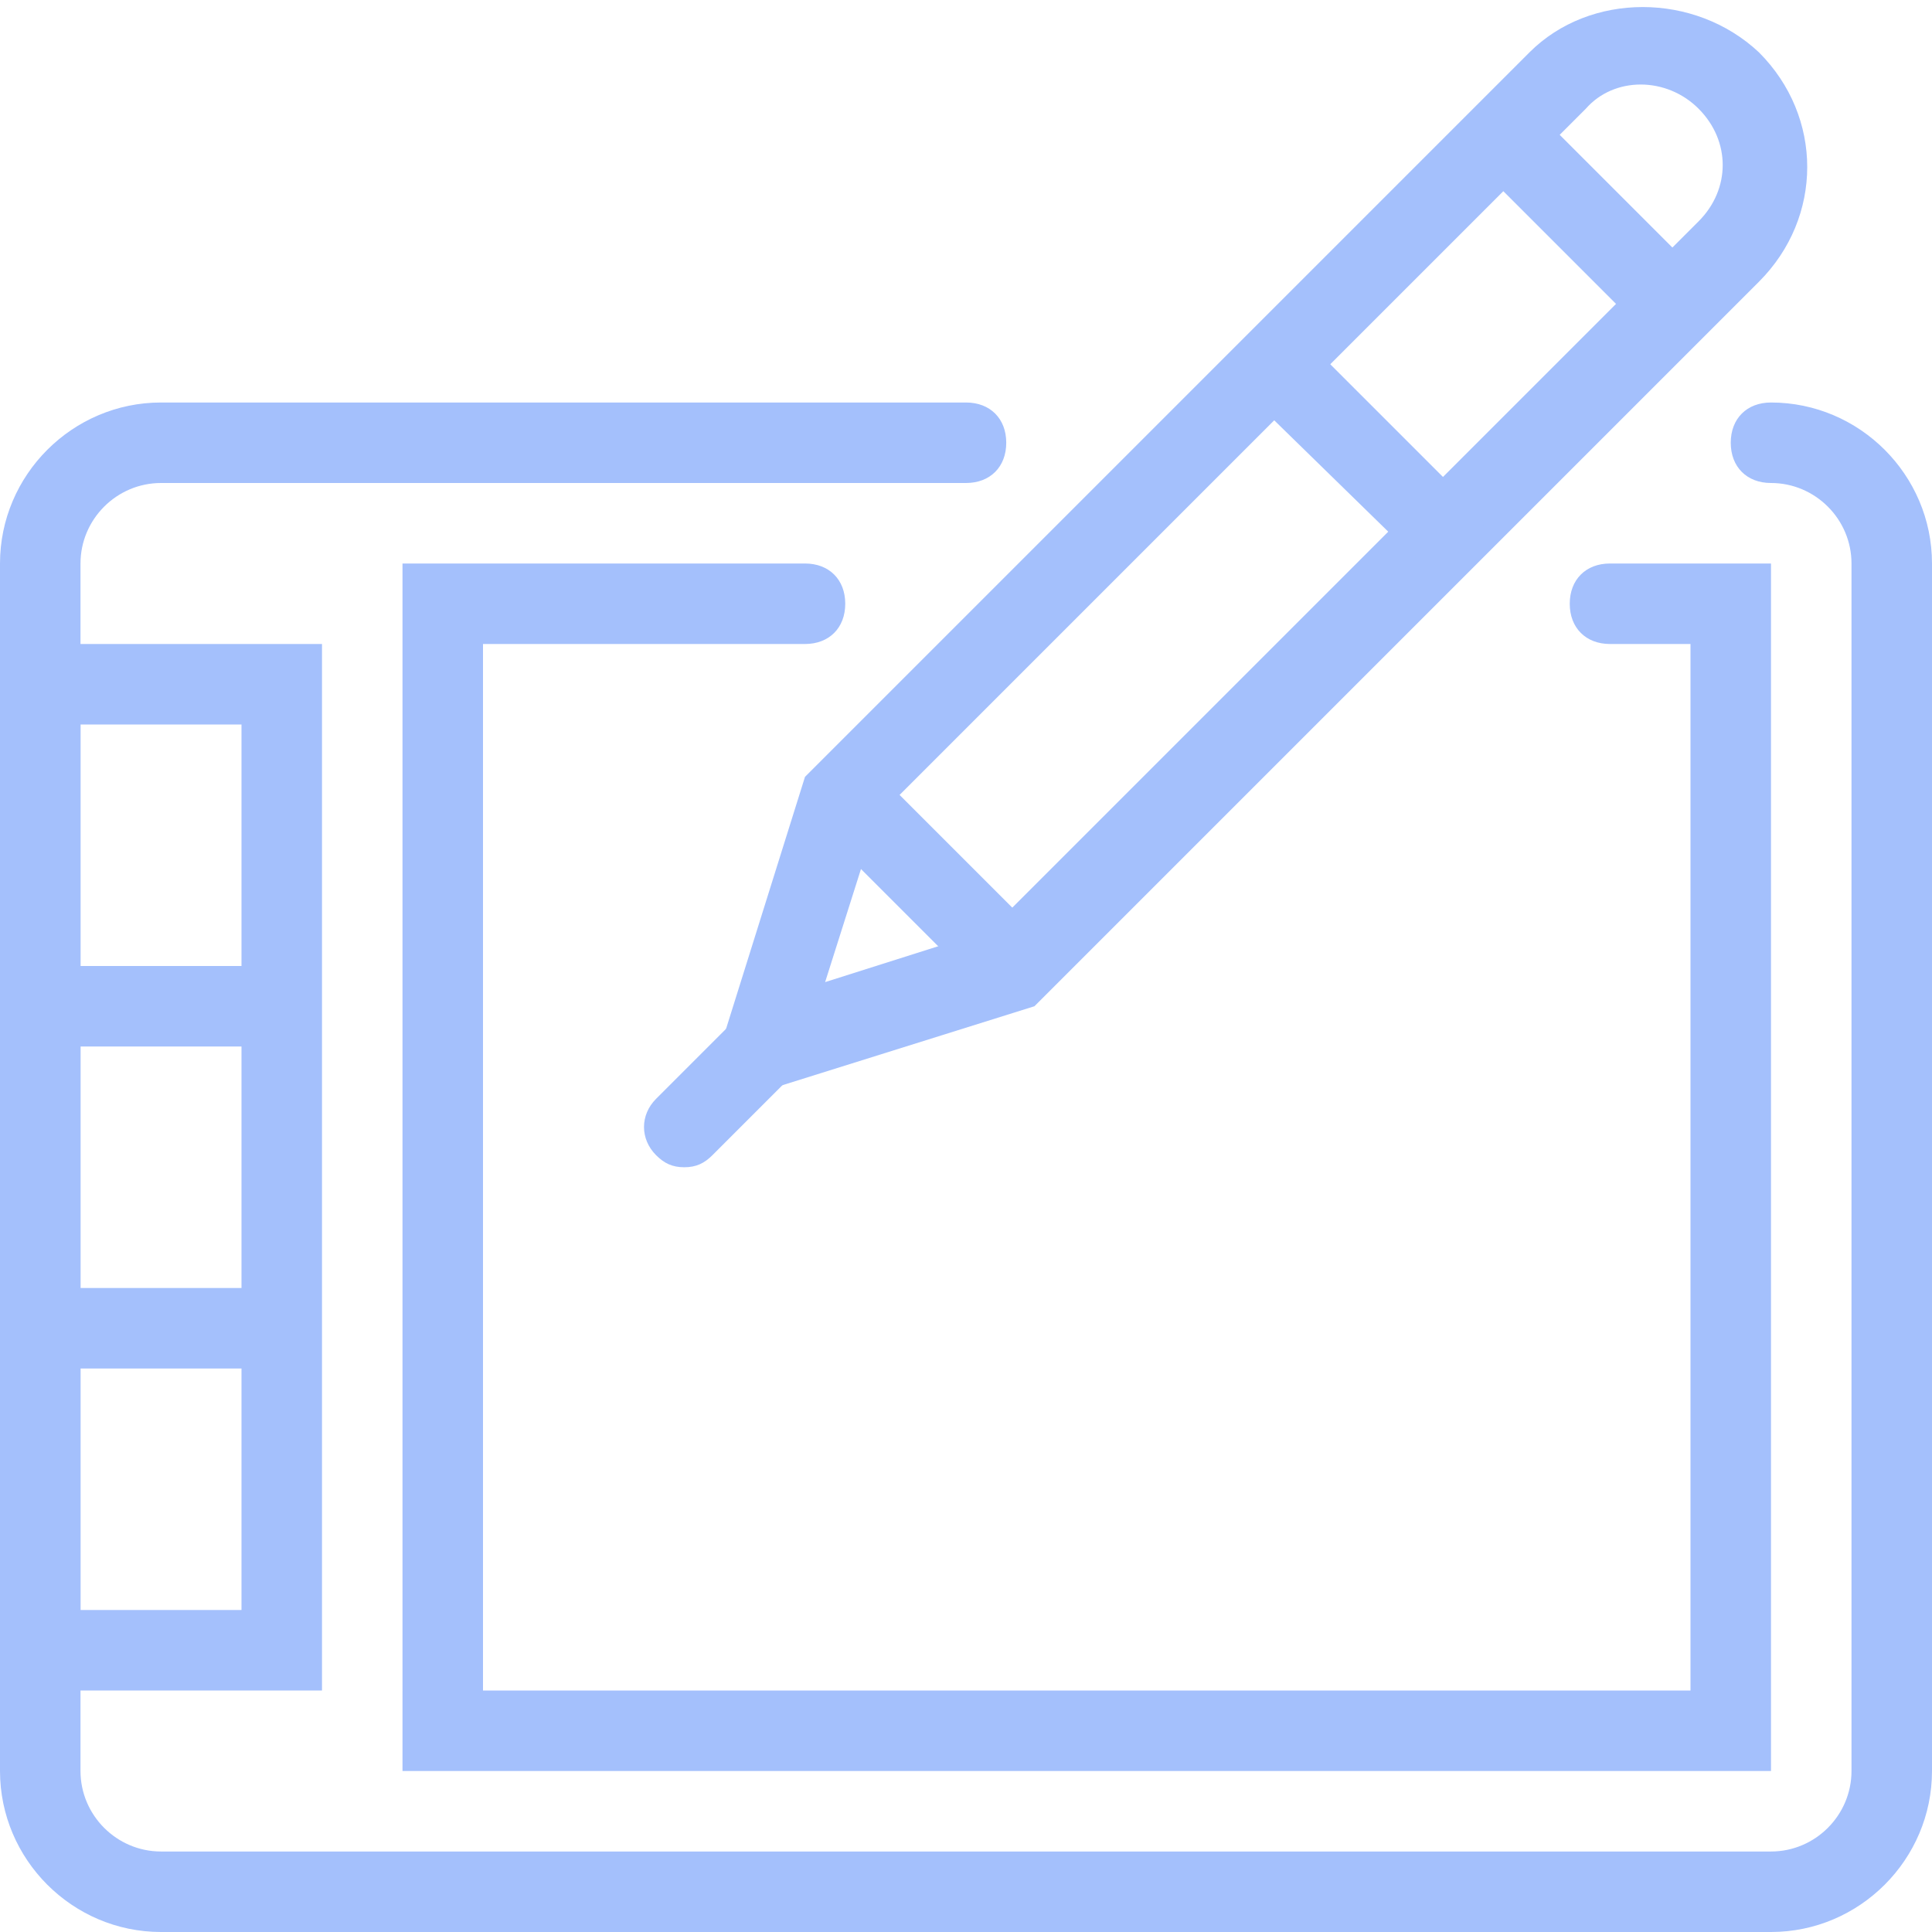<?xml version="1.0" encoding="utf-8"?>
<!-- Generator: Adobe Illustrator 19.1.0, SVG Export Plug-In . SVG Version: 6.00 Build 0)  -->
<svg version="1.1" id="Layer_1" xmlns="http://www.w3.org/2000/svg" xmlns:xlink="http://www.w3.org/1999/xlink" x="0px" y="0px"
	 viewBox="-25 27 48 48" style="enable-background:new -25 27 48 48;" xml:space="preserve">
<style type="text/css">
	.st0{fill:#A4C0FC;}
</style>
<g id="Expanded">
	<g>
		<g>
			<path class="st0" d="M19,75h-40c-2.2,0-4-1.8-4-4V41c0-2.2,1.8-4,4-4h20c0.6,0,1,0.4,1,1s-0.4,1-1,1h-20c-1.1,0-2,0.9-2,2v30
				c0,1.1,0.9,2,2,2h40c1.1,0,2-0.9,2-2V41c0-1.1-0.9-2-2-2c-0.6,0-1-0.4-1-1s0.4-1,1-1c2.2,0,4,1.8,4,4v30C23,73.2,21.2,75,19,75z"
				/>
		</g>
		<g>
			<path class="st0" d="M19,71h-34V41h10c0.6,0,1,0.4,1,1s-0.4,1-1,1h-8v26h30V43h-2c-0.6,0-1-0.4-1-1s0.4-1,1-1h4V71z"/>
		</g>
		<g>
			<path class="st0" d="M-17,69h-8V43h8V69z M-23,67h4V45h-4V67z"/>
		</g>
		<g>
			<path class="st0" d="M-7.6,54.6l2.6-8.3l18-18c1.5-1.5,4.1-1.5,5.7,0c1.6,1.6,1.6,4.1,0,5.7l-18,18L-7.6,54.6z M-3.2,47.3
				l-1.3,4.1l4.1-1.3l17.6-17.6c0.8-0.8,0.8-2,0-2.8c-0.8-0.8-2.1-0.8-2.8,0L-3.2,47.3z"/>
		</g>
		<g>
			<rect x="-24" y="51" class="st0" width="6" height="2"/>
		</g>
		<g>
			<rect x="-24" y="59" class="st0" width="6" height="2"/>
		</g>
		<g>
			<path class="st0" d="M16.6,35.6c-0.3,0-0.5-0.1-0.7-0.3l-4.2-4.2c-0.4-0.4-0.4-1,0-1.4c0.4-0.4,1-0.4,1.4,0l4.2,4.2
				c0.4,0.4,0.4,1,0,1.4C17.1,35.5,16.9,35.6,16.6,35.6z"/>
		</g>
		<g>
			<path class="st0" d="M11,41.3c-0.3,0-0.5-0.1-0.7-0.3L6,36.8c-0.4-0.4-0.4-1,0-1.4c0.4-0.4,1-0.4,1.4,0l4.2,4.2
				c0.4,0.4,0.4,1,0,1.4C11.5,41.2,11.2,41.3,11,41.3z"/>
		</g>
		<g>
			<path class="st0" d="M0.2,52c-0.3,0-0.5-0.1-0.7-0.3l-4.2-4.2c-0.4-0.4-0.4-1,0-1.4s1-0.4,1.4,0l4.2,4.2c0.4,0.4,0.4,1,0,1.4
				C0.7,51.9,0.5,52,0.2,52z"/>
		</g>
		<g>
			<path class="st0" d="M-8,56c-0.3,0-0.5-0.1-0.7-0.3c-0.4-0.4-0.4-1,0-1.4l2-2c0.4-0.4,1-0.4,1.4,0c0.4,0.4,0.4,1,0,1.4l-2,2
				C-7.5,55.9-7.7,56-8,56z"/>
		</g>
	</g>
</g>
</svg>
